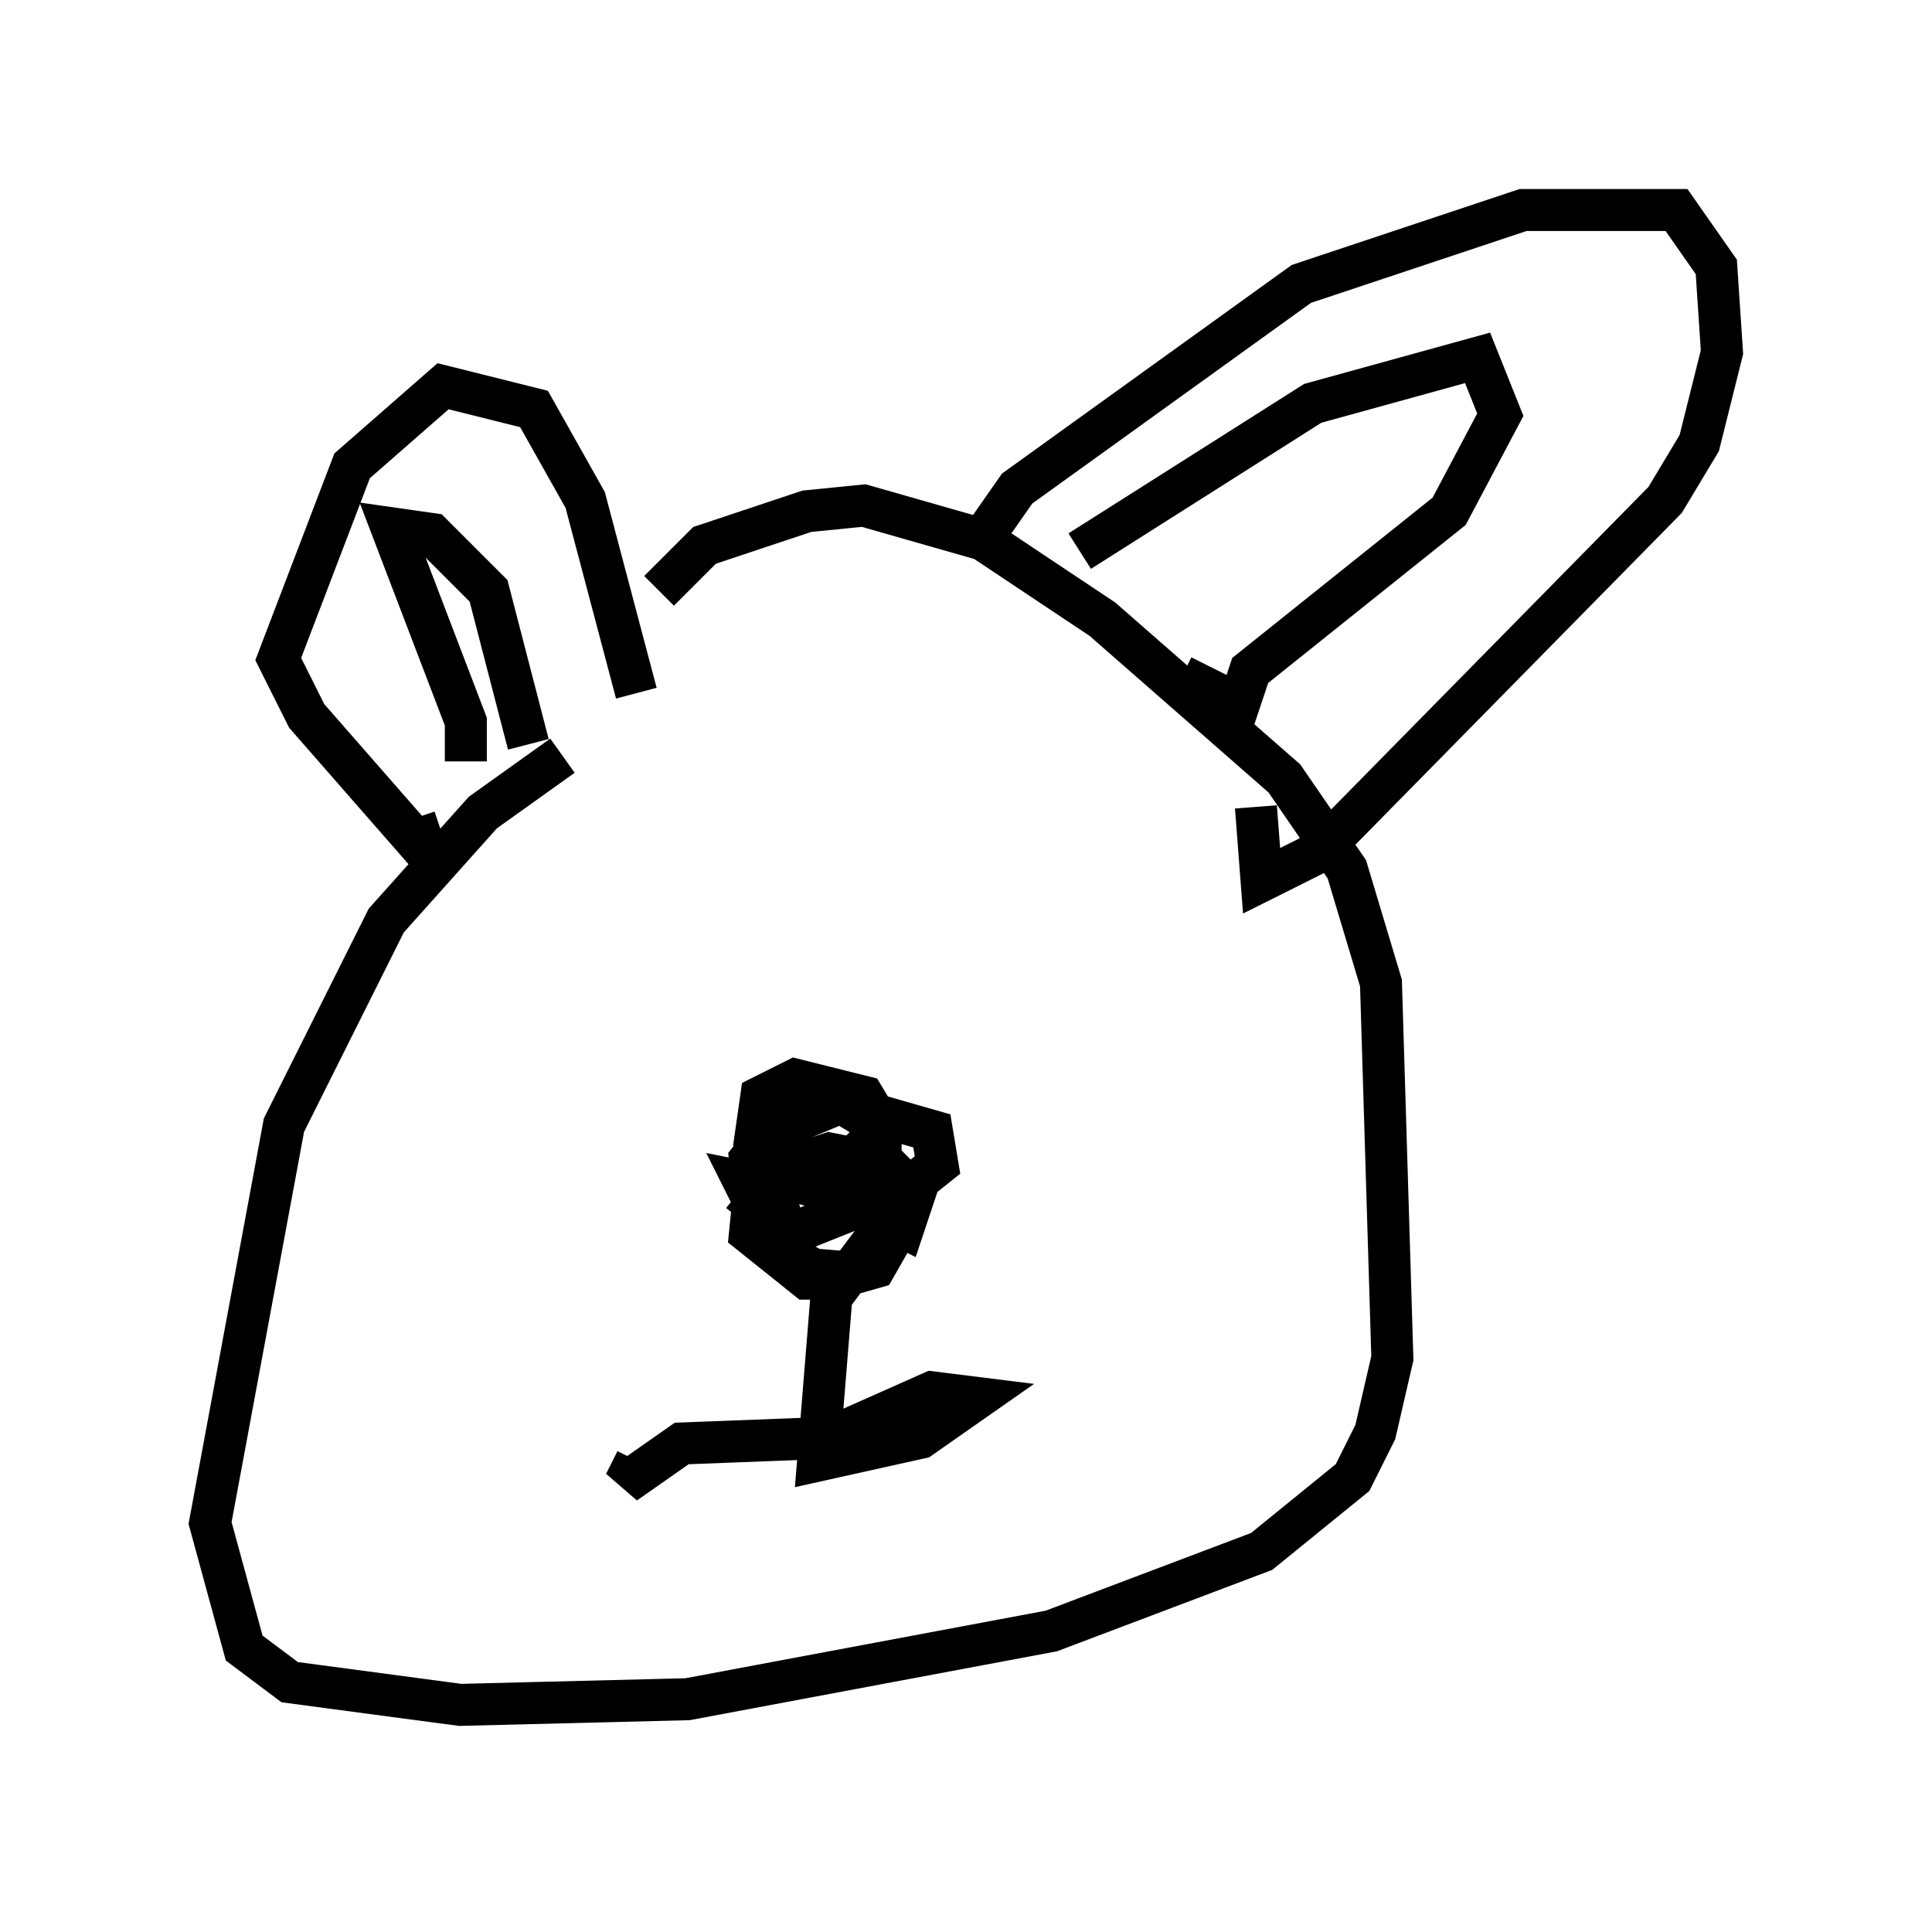 <?xml version="1.0" encoding="utf-8" ?>
<svg baseProfile="full" height="45.588" version="1.1" width="45.994" xmlns="http://www.w3.org/2000/svg" xmlns:ev="http://www.w3.org/2001/xml-events" xmlns:xlink="http://www.w3.org/1999/xlink"><defs /><rect fill="white" height="45.588" width="45.994" x="0" y="0" /><path d="M19.479, 15.284 m-6.089, 2.706 l-1.894, 1.353 -2.3, 2.571 l-2.436, 4.871 -1.759, 9.472 l0.812, 2.977 1.083, 0.812 l4.059, 0.541 5.413, -0.135 l8.66, -1.624 5.007, -1.894 l2.165, -1.759 0.541, -1.083 l0.406, -1.759 -0.271, -8.931 l-0.812, -2.706 -1.488, -2.165 l-4.33, -3.789 -2.842, -1.894 l-2.842, -0.812 -1.353, 0.135 l-2.436, 0.812 -1.083, 1.083 m7.578, -1.083 l0.947, -1.353 6.766, -4.871 l5.277, -1.759 3.654, 0.0 l0.947, 1.353 0.135, 2.03 l-0.541, 2.165 -0.812, 1.353 l-8.254, 8.39 -1.353, 0.677 l-0.135, -1.759 m-4.195, -6.089 l5.548, -3.518 3.924, -1.083 l0.541, 1.353 -1.218, 2.3 l-4.736, 3.789 -0.271, 0.812 l-1.353, -0.677 m-12.99, 0.406 l-1.218, -4.601 -1.218, -2.165 l-2.165, -0.541 -2.165, 1.894 l-1.759, 4.601 0.677, 1.353 l2.842, 3.248 -0.271, -0.812 m1.218, -1.353 l0.0, -0.947 -1.759, -4.601 l0.947, 0.135 1.353, 1.353 l0.947, 3.654 m6.495, 8.796 l-1.083, 1.488 -0.135, 1.353 l1.353, 1.083 0.677, 0.0 l0.947, -0.271 0.541, -0.947 l-0.677, -2.571 -0.677, -0.406 l-1.624, 0.677 -0.541, 0.677 l0.135, 1.353 0.541, 0.812 l1.488, 0.812 0.812, -1.083 l0.135, -0.947 0.0, -1.759 l-0.406, -0.677 -1.624, -0.406 l-0.812, 0.406 -0.135, 0.947 l1.624, 1.218 2.03, 0.0 l0.677, -0.541 -0.135, -0.812 l-0.947, -0.271 -0.677, 0.677 l0.135, 1.488 0.812, 0.406 l0.271, -0.812 -0.677, -0.677 l-1.353, -0.271 -1.624, 0.541 l-0.135, 0.677 0.541, 0.812 l1.353, -0.541 -0.406, -0.677 l-0.947, -0.271 -0.541, 0.677 l0.677, 0.541 -0.271, -0.947 l-0.677, -0.135 0.677, 1.353 l-0.135, -0.812 -0.677, 0.135 m2.3, 0.947 l-0.406, 5.007 2.436, -0.541 l1.353, -0.947 -1.083, -0.135 l-2.436, 1.083 -3.518, 0.135 l-1.353, 0.947 0.271, -0.541 " fill="none" stroke="black" stroke-width="1" /></svg>